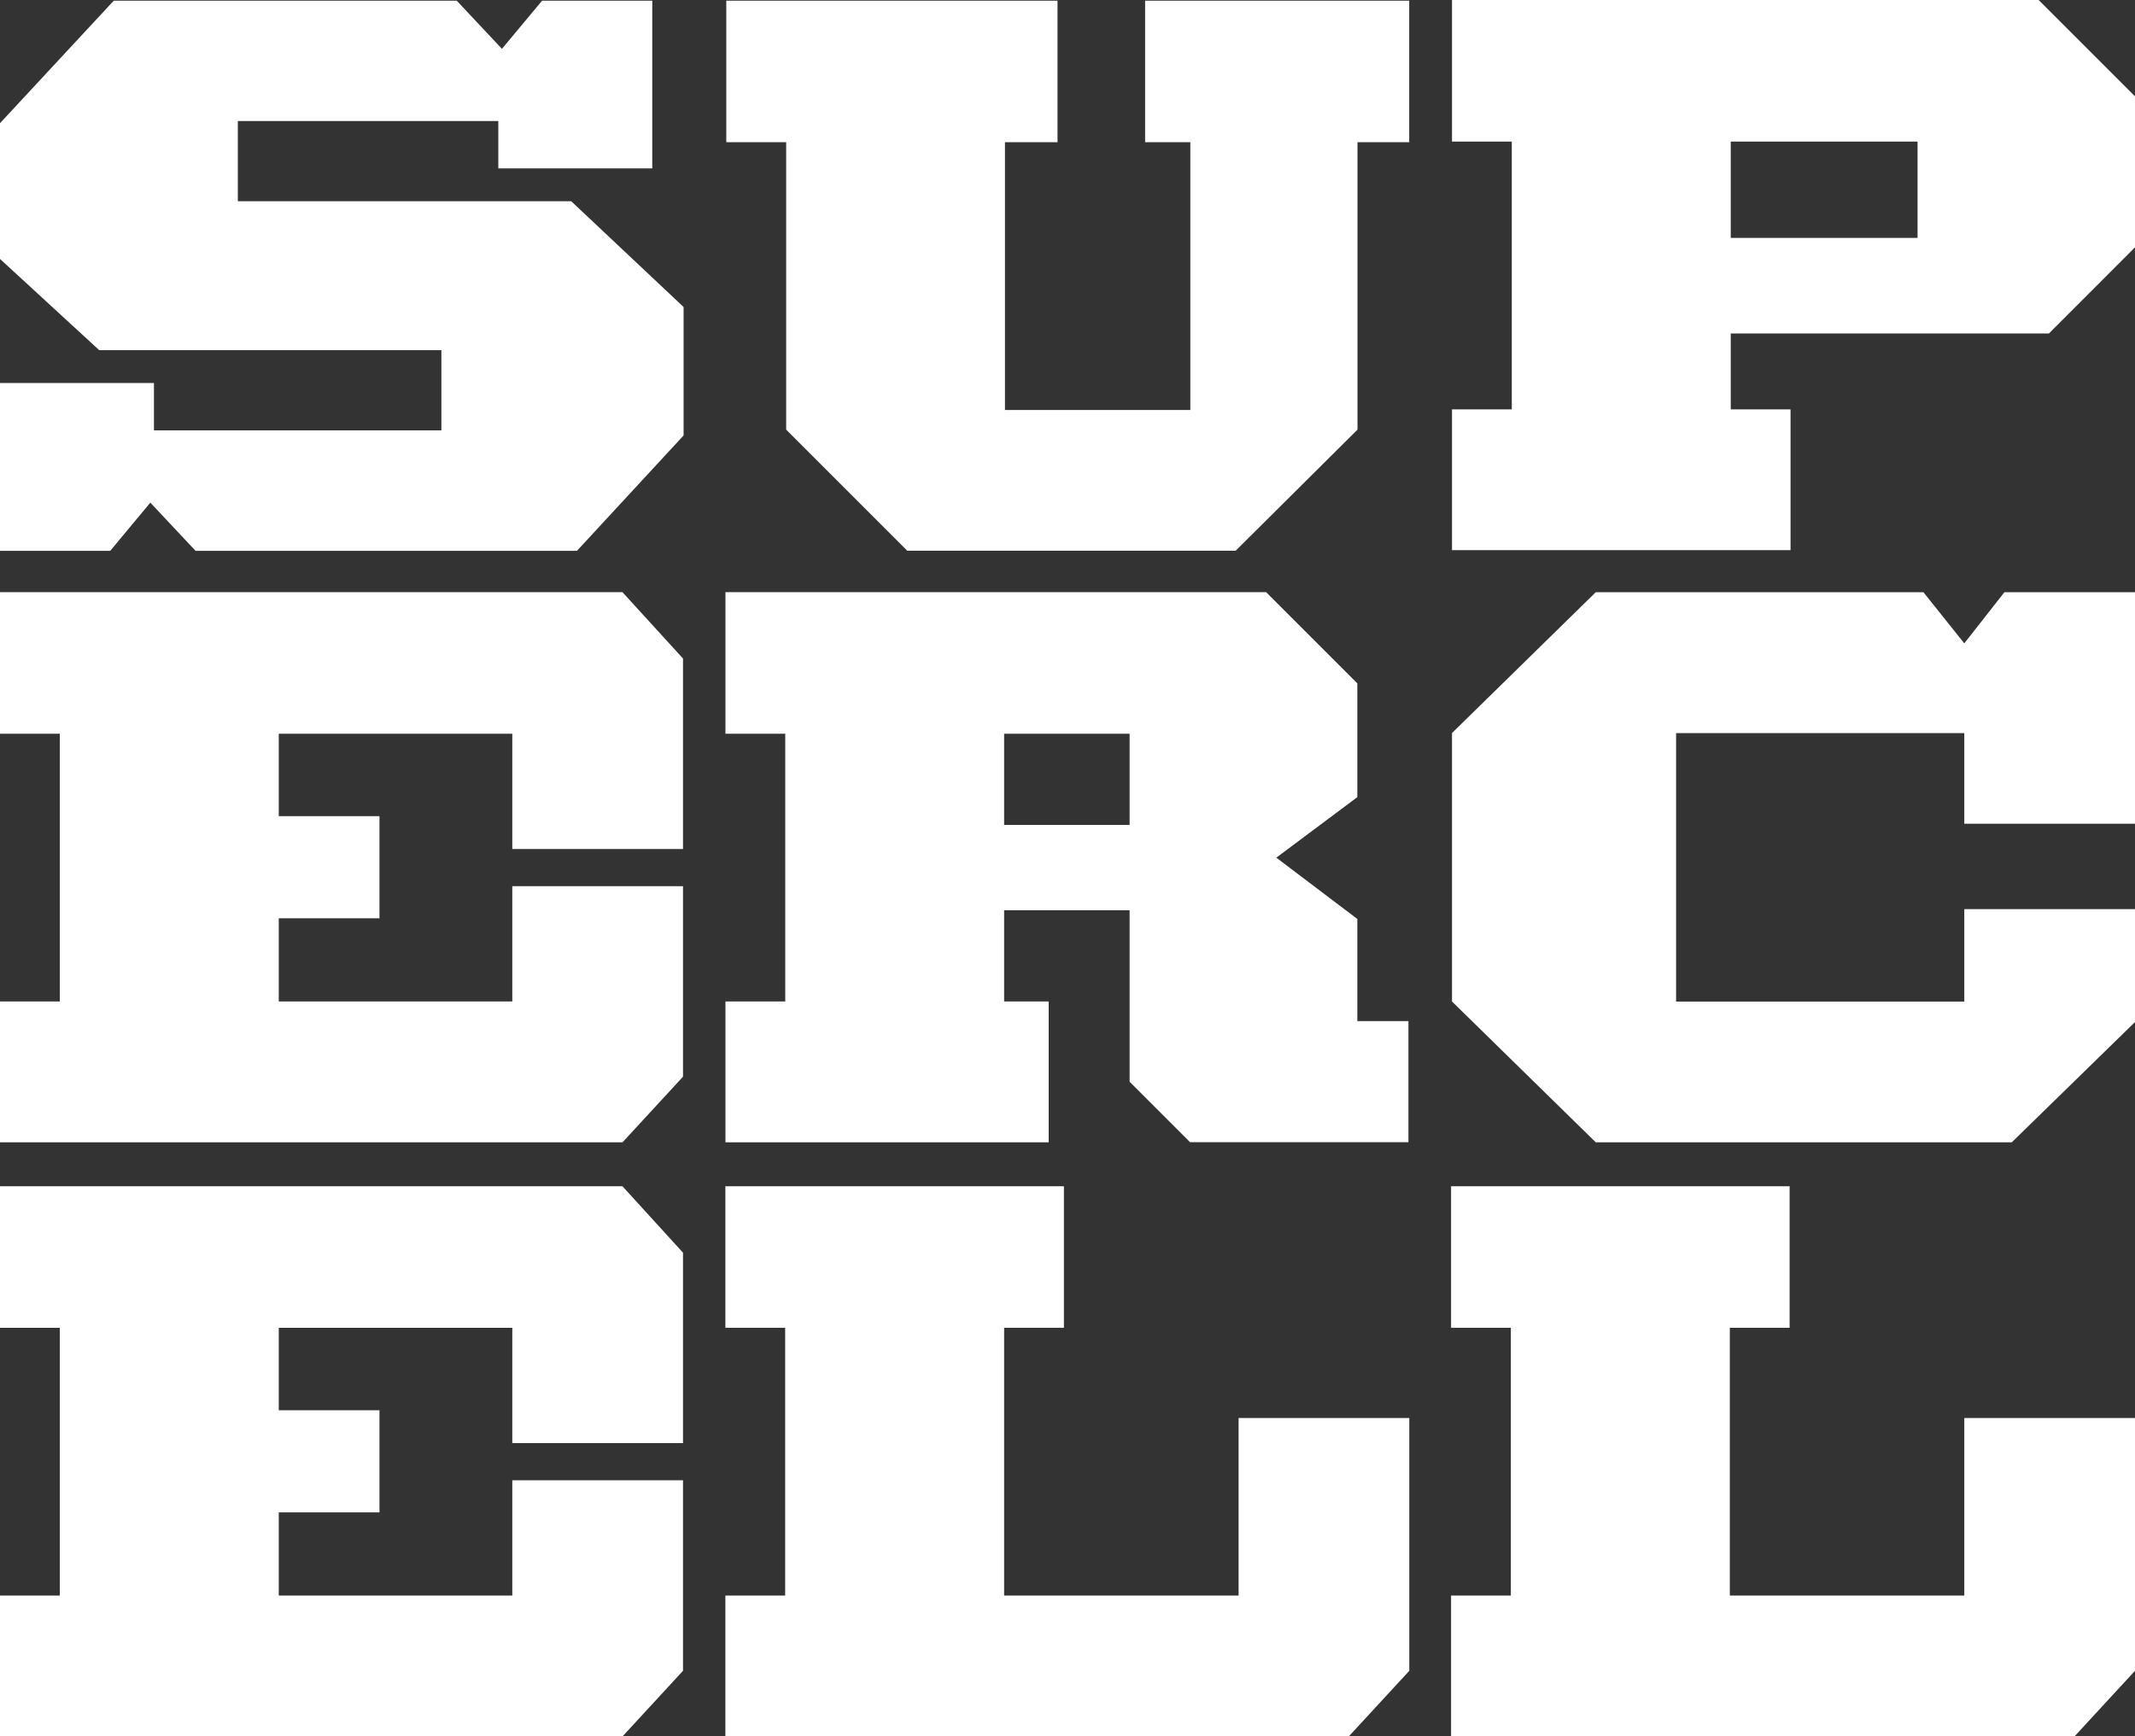 <?xml version="1.0" encoding="UTF-8"?>
<svg id="Layer_2" data-name="Layer 2" xmlns="http://www.w3.org/2000/svg" viewBox="0 0 253.51 206.2">
  <rect x="0" y="0" width="253.51" height="206.2" fill="#333333" stroke="none"/>
  <defs>
    <style>
      .cls-1 {
        fill: #fff;
      }
    </style>
  </defs>
  <g id="Layer_1-2" data-name="Layer 1">
    <g>
      <path class="cls-1" d="M141.32,135.65l-7.19-7.19v-20.36h-14.9v10.83h5.29v16.72h-38.38v-16.72h7.1v-31.8h-7.1v-16.81h64.2l10.83,10.83v13.51l-9.62,7.19,9.62,7.28v12.13h6.07v14.38h-25.91Zm-7.19-48.52h-14.9v10.83h14.9v-10.83Z"/>
      <path class="cls-1" d="M161.19,16.89V51.02l-14.47,14.38h-38.99l-14.38-14.38V16.89h-7.11V.08h39.33V16.89h-6.24v31.8h22.01V16.89h-5.37V.08h31.36V16.89h-6.15Z"/>
      <path class="cls-1" d="M243.29,39.6h-37.78v9.01h7.1v16.72h-40.2v-16.72h7.1V16.81h-7.1V0h69.66l11.44,11.44V29.37l-10.22,10.23Zm-15.6-22.79h-22.18v11.44h22.18v-11.44Z"/>
      <path class="cls-1" d="M238.87,135.65h-49.39l-17.07-16.72v-31.88l17.07-16.72h38.91l4.85,6.07,4.76-6.07h15.51v27.49h-20.27v-10.76h-34.22v31.88h34.22v-10.98h20.27v13.41l-14.64,14.29Z"/>
      <path class="cls-1" d="M160.15,206.2H86.13v-16.72h7.1v-31.8h-7.1v-16.81h40.2v16.81h-7.1v31.8h27.84v-21.09h20.27v30.02l-7.19,7.8Z"/>
      <path class="cls-1" d="M246.32,206.2h-74.02v-16.72h7.1v-31.8h-7.1v-16.81h40.2v16.81h-7.1v31.8h27.84v-21.09h20.27v30.02l-7.19,7.8Z"/>
      <path class="cls-1" d="M68.53,65.41H23.22l-5.37-5.72-4.76,5.72H0v-19.93H18.28v5.63H52.41v-9.53H11.78L0,30.75V14.63L13.51,.08H54.23l5.37,5.72L64.37,.08h13.08V20h-18.28v-5.63H28.24v9.53h39.59l13.34,12.56v15.25l-12.65,13.69Z"/>
      <path class="cls-1" d="M73.91,135.65H0v-16.72H7.1v-31.8H0v-16.81H73.91l7.19,7.88v22.62h-20.27v-13.69h-27.73v9.79h11.96v12.13h-11.96v9.88h27.73v-13.69h20.27v22.62l-7.19,7.8Z"/>
      <path class="cls-1" d="M73.91,206.2H0v-16.72H7.1v-31.8H0v-16.81H73.91l7.19,7.89v22.61h-20.27v-13.69h-27.73v9.79h11.96v12.13h-11.96v9.88h27.73v-13.69h20.27v22.62l-7.19,7.8Z"/>
    </g>
  </g>
</svg>